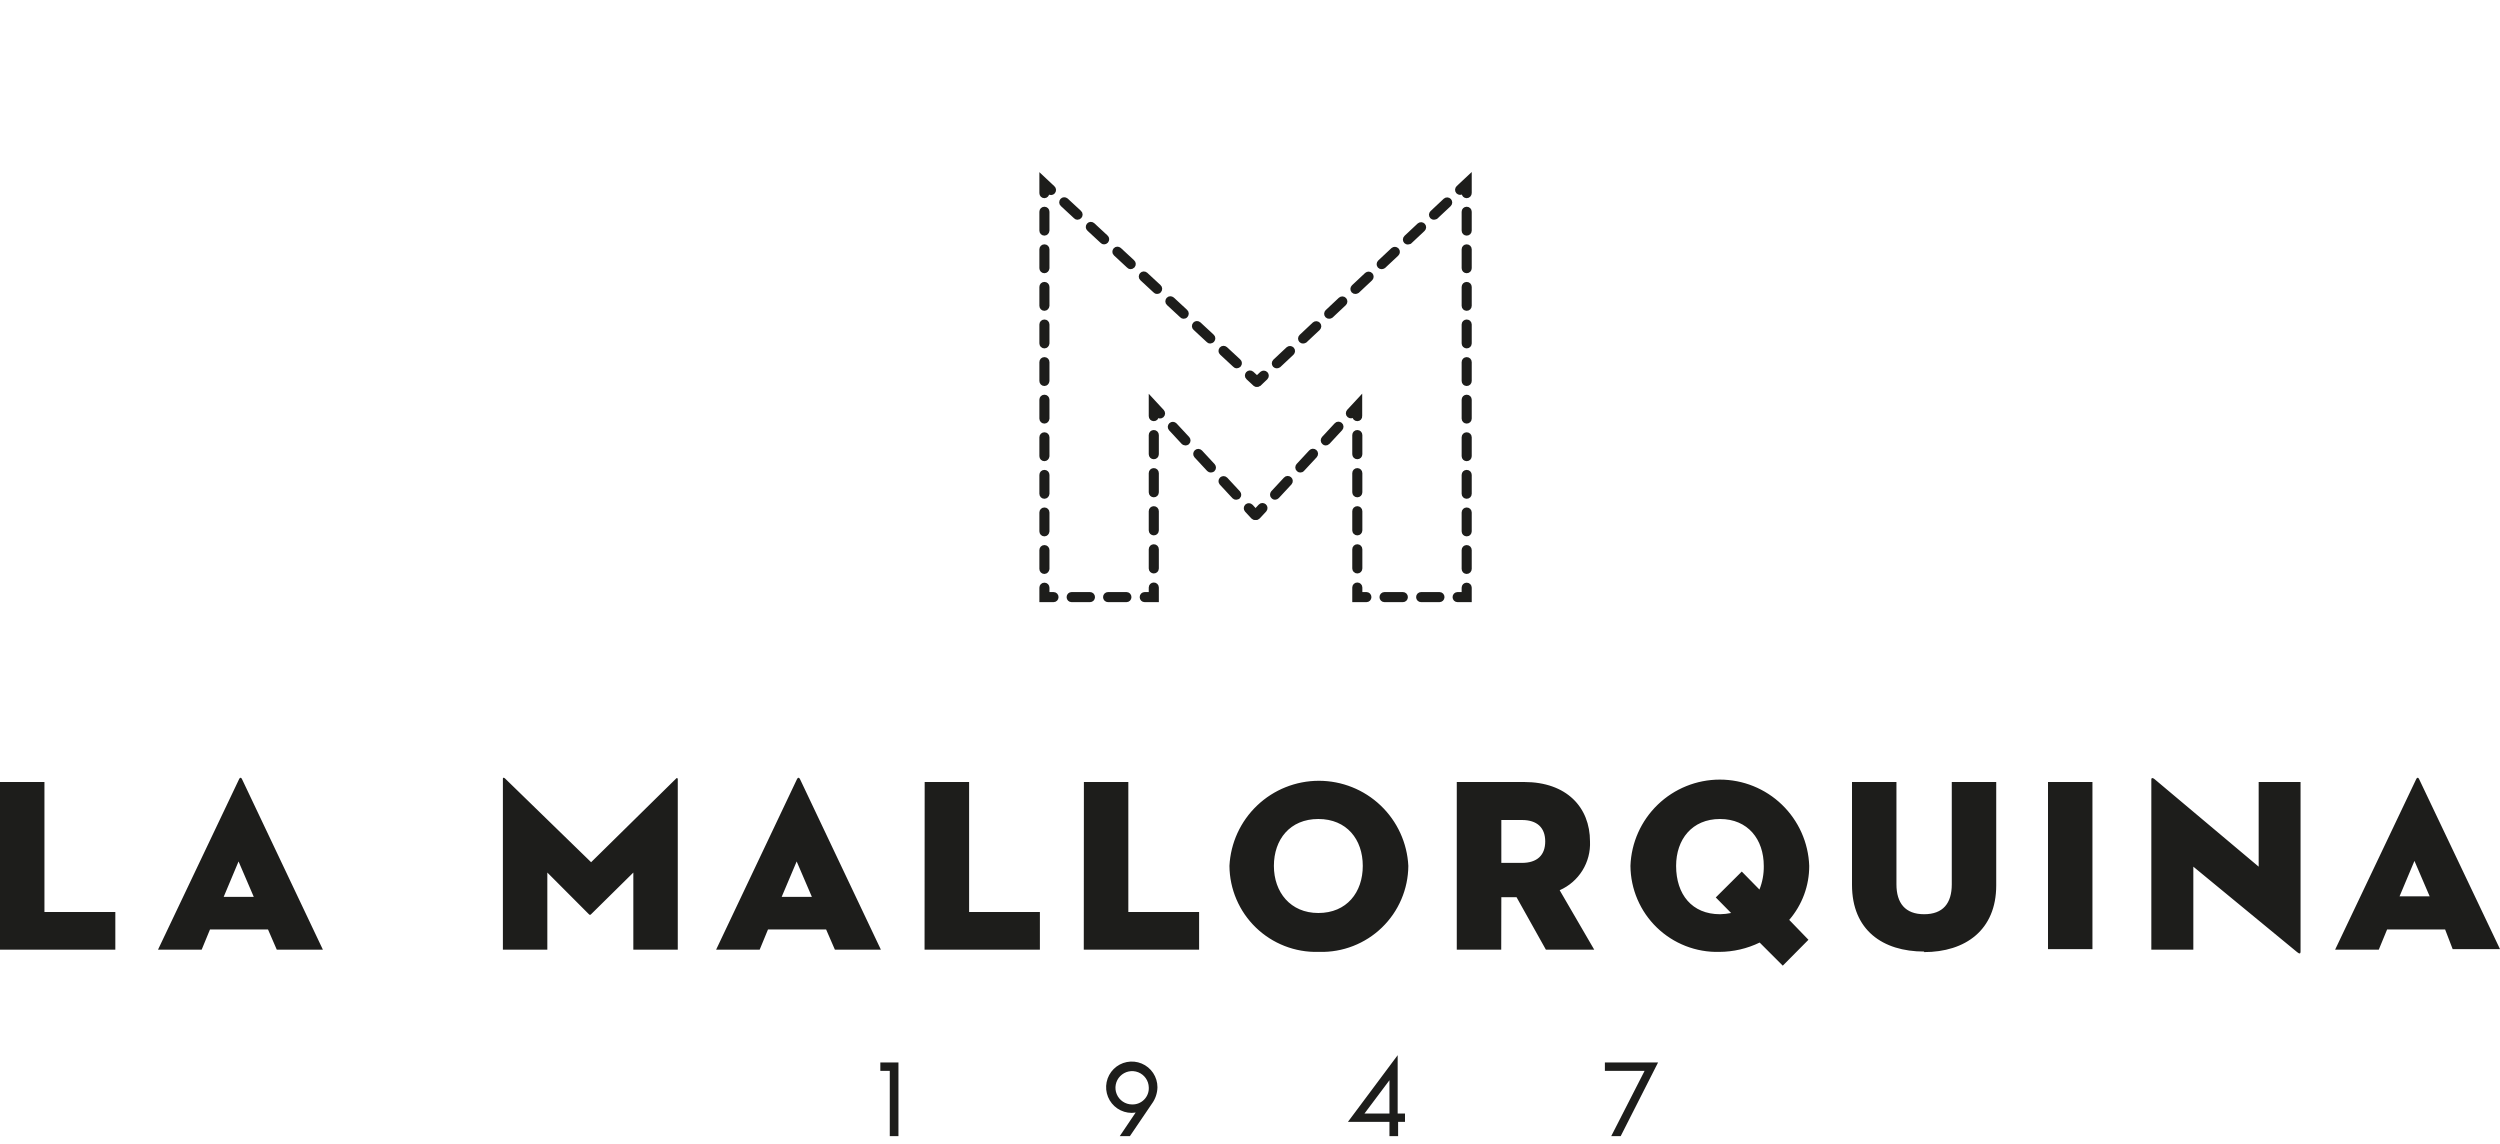 <svg width="225" height="103" viewBox="0 0 225 103" fill="none" xmlns="http://www.w3.org/2000/svg">
<g clip-path="url(#clip0_241_939)">
<path d="M0 85.47H10.38V82.08H4V70.38H0V85.47ZM24.91 85.47H29.06L21.78 70.12C21.72 69.96 21.58 69.96 21.52 70.12L14.22 85.47H18.15L18.9 83.65H24.12L24.91 85.47ZM21.47 77.53L22.84 80.72H20.13L21.47 77.53ZM45.26 85.47H49.26V78.53L53 82.28C53.09 82.36 53.11 82.36 53.2 82.28L57 78.53V85.47H61V70.12C61 70.01 60.89 69.98 60.8 70.12L53.2 77.6L45.46 70.07C45.35 69.96 45.26 69.98 45.26 70.07V85.47ZM75.14 85.47H79.28L72 70.12C71.93 69.96 71.8 69.96 71.73 70.12L64.45 85.47H68.37L69.12 83.65H74.35L75.14 85.47ZM71.7 77.53L73.07 80.72H70.35L71.7 77.53ZM83.21 85.47H93.59V82.08H87.22V70.38H83.22L83.21 85.47ZM97.54 85.47H107.92V82.08H101.55V70.38H97.55L97.54 85.47ZM118.75 85.67C119.786 85.697 120.817 85.516 121.782 85.14C122.748 84.764 123.629 84.199 124.374 83.478C125.119 82.758 125.712 81.896 126.12 80.943C126.528 79.991 126.742 78.966 126.75 77.93C126.647 75.864 125.754 73.917 124.256 72.492C122.757 71.066 120.768 70.271 118.7 70.271C116.632 70.271 114.643 71.066 113.144 72.492C111.646 73.917 110.753 75.864 110.65 77.93C110.658 78.966 110.872 79.991 111.28 80.943C111.688 81.896 112.281 82.758 113.026 83.478C113.771 84.199 114.652 84.764 115.618 85.14C116.583 85.516 117.614 85.697 118.65 85.67M118.65 82.17C116.14 82.17 114.65 80.3 114.65 77.93C114.65 75.56 116.09 73.71 118.65 73.71C121.21 73.71 122.65 75.55 122.65 77.93C122.65 80.31 121.21 82.17 118.65 82.17ZM135.12 80.75H136.49L139.13 85.47H143.48L140.37 80.12C141.215 79.749 141.928 79.132 142.415 78.348C142.903 77.564 143.141 76.652 143.1 75.73C143.1 72.65 140.99 70.38 137.17 70.38H131.11V85.47H135.11L135.12 80.75ZM135.12 77.66V73.8H136.97C138.34 73.8 139.07 74.49 139.07 75.73C139.07 76.97 138.34 77.66 136.97 77.66H135.12ZM161.03 82.79C162.196 81.44 162.835 79.714 162.83 77.93C162.757 75.845 161.877 73.871 160.376 72.422C158.875 70.973 156.871 70.164 154.785 70.164C152.699 70.164 150.695 70.973 149.194 72.422C147.693 73.871 146.814 75.845 146.74 77.93C146.748 78.966 146.962 79.991 147.37 80.943C147.778 81.896 148.371 82.758 149.116 83.478C149.861 84.199 150.742 84.764 151.708 85.14C152.673 85.516 153.704 85.697 154.74 85.67C155.998 85.665 157.238 85.378 158.37 84.83L160.45 86.91L162.76 84.58L161.03 82.79ZM155.8 82.17C155.471 82.238 155.136 82.275 154.8 82.28C152.28 82.28 150.85 80.5 150.85 77.93C150.85 75.55 152.28 73.71 154.8 73.71C157.32 73.71 158.74 75.55 158.74 77.93C158.753 78.659 158.621 79.383 158.35 80.06L156.76 78.44L154.42 80.77L155.8 82.17ZM173.15 85.69C176.9 85.69 179.66 83.69 179.66 79.69V70.38H175.66V79.59C175.66 81.3 174.87 82.28 173.17 82.28C171.47 82.28 170.68 81.28 170.68 79.59V70.38H166.68V79.64C166.68 83.7 169.43 85.64 173.18 85.64M184.32 85.42H188.32V70.38H184.32V85.42ZM206.74 85.69C206.98 85.89 207.05 85.82 207.05 85.64V70.38H203.28V78L193.93 70.14C193.69 69.94 193.62 70.05 193.62 70.14V85.47H197.4V78L206.74 85.69ZM220.74 85.42H225L217.72 70.12C217.66 69.96 217.52 69.96 217.46 70.12L210.16 85.47H214.09L214.84 83.65H220.06L220.74 85.42ZM217.3 77.48L218.67 80.67H215.96L217.3 77.48Z" fill="#1D1D1B"/>
<path d="M80.33 96.13H79.48V95.87H80.61V102H80.33V96.13Z" fill="#1D1D1B" stroke="#1D1D1B" stroke-width="0.5" stroke-miterlimit="10"/>
<path d="M102.9 99.55C102.6 99.784 102.23 99.911 101.85 99.91C101.443 99.908 101.046 99.785 100.708 99.558C100.371 99.33 100.108 99.008 99.954 98.631C99.8 98.255 99.76 97.841 99.841 97.442C99.921 97.043 100.118 96.677 100.407 96.39C100.695 96.103 101.062 95.907 101.462 95.829C101.861 95.75 102.275 95.792 102.651 95.948C103.026 96.104 103.348 96.368 103.574 96.707C103.799 97.045 103.92 97.443 103.92 97.85C103.911 98.337 103.75 98.809 103.46 99.2L101.56 102H101.25L102.9 99.55ZM103.64 97.85C103.63 97.507 103.52 97.174 103.322 96.893C103.124 96.612 102.848 96.395 102.528 96.27C102.208 96.145 101.859 96.117 101.523 96.189C101.187 96.261 100.88 96.431 100.639 96.677C100.399 96.922 100.237 97.233 100.172 97.57C100.107 97.908 100.143 98.257 100.276 98.574C100.408 98.891 100.631 99.162 100.916 99.353C101.201 99.545 101.537 99.648 101.88 99.65C102.117 99.657 102.352 99.615 102.571 99.527C102.791 99.439 102.99 99.305 103.155 99.136C103.321 98.967 103.449 98.765 103.533 98.544C103.616 98.323 103.653 98.086 103.64 97.85Z" fill="#1D1D1B" stroke="#1D1D1B" stroke-width="0.5" stroke-miterlimit="10"/>
<path d="M126.2 100.47V100.72H125.58V102H125.3V100.72H121.81L125.54 95.72V100.47H126.2ZM125.3 96.47L122.3 100.47H125.3V96.47Z" fill="#1D1D1B" stroke="#1D1D1B" stroke-width="0.5" stroke-miterlimit="10"/>
<path d="M148.42 96.13H144.69V95.87H148.82L145.71 102H145.42L148.42 96.13Z" fill="#1D1D1B" stroke="#1D1D1B" stroke-width="0.5" stroke-miterlimit="10"/>
</g>
<path d="M106.685 39.842C106.627 39.842 106.583 39.812 106.539 39.783L105.402 38.558C105.329 38.471 105.329 38.354 105.417 38.267C105.504 38.194 105.621 38.194 105.708 38.281L106.846 39.506C106.919 39.594 106.919 39.71 106.831 39.798C106.787 39.827 106.744 39.842 106.685 39.842ZM108.975 42.277C108.917 42.277 108.873 42.263 108.829 42.219L107.692 40.994C107.619 40.906 107.619 40.79 107.706 40.702C107.794 40.629 107.91 40.629 107.998 40.717L109.135 41.942C109.208 42.029 109.208 42.146 109.121 42.233C109.062 42.263 109.019 42.277 108.975 42.277ZM111.25 44.727C111.192 44.727 111.148 44.712 111.104 44.669L109.967 43.444C109.894 43.356 109.894 43.24 109.981 43.152C110.069 43.079 110.185 43.079 110.273 43.167L111.41 44.392C111.483 44.479 111.483 44.596 111.396 44.683C111.352 44.698 111.294 44.727 111.25 44.727Z" fill="#1D1D1B"/>
<path d="M106.685 39.842C106.627 39.842 106.583 39.812 106.539 39.783L105.402 38.558C105.329 38.471 105.329 38.354 105.417 38.267C105.504 38.194 105.621 38.194 105.708 38.281L106.846 39.506C106.919 39.594 106.919 39.71 106.831 39.798C106.787 39.827 106.744 39.842 106.685 39.842ZM108.975 42.277C108.917 42.277 108.873 42.263 108.829 42.219L107.692 40.994C107.619 40.906 107.619 40.79 107.706 40.702C107.794 40.629 107.91 40.629 107.998 40.717L109.135 41.942C109.208 42.029 109.208 42.146 109.121 42.233C109.062 42.263 109.019 42.277 108.975 42.277ZM111.25 44.727C111.192 44.727 111.148 44.712 111.104 44.669L109.967 43.444C109.894 43.356 109.894 43.24 109.981 43.152C110.069 43.079 110.185 43.079 110.273 43.167L111.41 44.392C111.483 44.479 111.483 44.596 111.396 44.683C111.352 44.698 111.294 44.727 111.25 44.727Z" stroke="#1D1D1B" stroke-width="0.5" stroke-miterlimit="10"/>
<path d="M103.842 41.081C103.725 41.081 103.637 40.994 103.637 40.877V39.156C103.637 39.04 103.725 38.952 103.842 38.952C103.958 38.952 104.046 39.04 104.046 39.156V40.877C104.046 40.994 103.958 41.081 103.842 41.081ZM103.842 44.508C103.725 44.508 103.637 44.421 103.637 44.304V42.583C103.637 42.467 103.725 42.379 103.842 42.379C103.958 42.379 104.046 42.467 104.046 42.583V44.304C104.046 44.421 103.958 44.508 103.842 44.508ZM103.842 47.935C103.725 47.935 103.637 47.848 103.637 47.731V46.01C103.637 45.894 103.725 45.806 103.842 45.806C103.958 45.806 104.046 45.894 104.046 46.01V47.731C104.046 47.848 103.958 47.935 103.842 47.935ZM103.842 51.362C103.725 51.362 103.637 51.275 103.637 51.158V49.438C103.637 49.321 103.725 49.233 103.842 49.233C103.958 49.233 104.046 49.321 104.046 49.438V51.158C104.046 51.275 103.958 51.362 103.842 51.362Z" fill="#1D1D1B"/>
<path d="M103.842 41.081C103.725 41.081 103.637 40.994 103.637 40.877V39.156C103.637 39.04 103.725 38.952 103.842 38.952C103.958 38.952 104.046 39.04 104.046 39.156V40.877C104.046 40.994 103.958 41.081 103.842 41.081ZM103.842 44.508C103.725 44.508 103.637 44.421 103.637 44.304V42.583C103.637 42.467 103.725 42.379 103.842 42.379C103.958 42.379 104.046 42.467 104.046 42.583V44.304C104.046 44.421 103.958 44.508 103.842 44.508ZM103.842 47.935C103.725 47.935 103.637 47.848 103.637 47.731V46.01C103.637 45.894 103.725 45.806 103.842 45.806C103.958 45.806 104.046 45.894 104.046 46.01V47.731C104.046 47.848 103.958 47.935 103.842 47.935ZM103.842 51.362C103.725 51.362 103.637 51.275 103.637 51.158V49.438C103.637 49.321 103.725 49.233 103.842 49.233C103.958 49.233 104.046 49.321 104.046 49.438V51.158C104.046 51.275 103.958 51.362 103.842 51.362Z" stroke="#1D1D1B" stroke-width="0.5" stroke-miterlimit="10"/>
<path d="M98.096 53.944H96.448C96.331 53.944 96.244 53.856 96.244 53.74C96.244 53.623 96.331 53.535 96.448 53.535H98.096C98.212 53.535 98.3 53.623 98.3 53.74C98.3 53.856 98.212 53.944 98.096 53.944ZM101.377 53.944H99.729C99.612 53.944 99.525 53.856 99.525 53.74C99.525 53.623 99.612 53.535 99.729 53.535H101.377C101.494 53.535 101.581 53.623 101.581 53.74C101.581 53.856 101.494 53.944 101.377 53.944Z" fill="#1D1D1B"/>
<path d="M98.096 53.944H96.448C96.331 53.944 96.244 53.856 96.244 53.74C96.244 53.623 96.331 53.535 96.448 53.535H98.096C98.212 53.535 98.3 53.623 98.3 53.74C98.3 53.856 98.212 53.944 98.096 53.944ZM101.377 53.944H99.729C99.612 53.944 99.525 53.856 99.525 53.74C99.525 53.623 99.612 53.535 99.729 53.535H101.377C101.494 53.535 101.581 53.623 101.581 53.74C101.581 53.856 101.494 53.944 101.377 53.944Z" stroke="#1D1D1B" stroke-width="0.5" stroke-miterlimit="10"/>
<path d="M93.998 20.956C93.881 20.956 93.794 20.869 93.794 20.752V19.06C93.794 18.944 93.881 18.856 93.998 18.856C94.115 18.856 94.202 18.944 94.202 19.06V20.752C94.188 20.869 94.1 20.956 93.998 20.956ZM93.998 24.34C93.881 24.34 93.794 24.252 93.794 24.135V22.444C93.794 22.327 93.881 22.24 93.998 22.24C94.115 22.24 94.202 22.327 94.202 22.444V24.135C94.188 24.252 94.1 24.34 93.998 24.34ZM93.998 27.723C93.881 27.723 93.794 27.635 93.794 27.519V25.827C93.794 25.71 93.881 25.623 93.998 25.623C94.115 25.623 94.202 25.71 94.202 25.827V27.519C94.188 27.635 94.1 27.723 93.998 27.723ZM93.998 31.106C93.881 31.106 93.794 31.019 93.794 30.902V29.21C93.794 29.094 93.881 29.006 93.998 29.006C94.115 29.006 94.202 29.094 94.202 29.21V30.902C94.188 31.019 94.1 31.106 93.998 31.106ZM93.998 34.49C93.881 34.49 93.794 34.402 93.794 34.285V32.594C93.794 32.477 93.881 32.39 93.998 32.39C94.115 32.39 94.202 32.477 94.202 32.594V34.285C94.188 34.402 94.1 34.49 93.998 34.49ZM93.998 37.873C93.881 37.873 93.794 37.785 93.794 37.669V35.977C93.794 35.86 93.881 35.773 93.998 35.773C94.115 35.773 94.202 35.86 94.202 35.977V37.669C94.188 37.785 94.1 37.873 93.998 37.873ZM93.998 41.256C93.881 41.256 93.794 41.169 93.794 41.052V39.36C93.794 39.244 93.881 39.156 93.998 39.156C94.115 39.156 94.202 39.244 94.202 39.36V41.052C94.188 41.169 94.1 41.256 93.998 41.256ZM93.998 44.64C93.881 44.64 93.794 44.552 93.794 44.435V42.744C93.794 42.627 93.881 42.54 93.998 42.54C94.115 42.54 94.202 42.627 94.202 42.744V44.435C94.188 44.552 94.1 44.64 93.998 44.64ZM93.998 48.023C93.881 48.023 93.794 47.935 93.794 47.819V46.127C93.794 46.01 93.881 45.923 93.998 45.923C94.115 45.923 94.202 46.01 94.202 46.127V47.819C94.188 47.935 94.1 48.023 93.998 48.023ZM93.998 51.406C93.881 51.406 93.794 51.319 93.794 51.202V49.51C93.794 49.394 93.881 49.306 93.998 49.306C94.115 49.306 94.202 49.394 94.202 49.51V51.202C94.188 51.304 94.1 51.406 93.998 51.406Z" fill="#1D1D1B"/>
<path d="M93.998 20.956C93.881 20.956 93.794 20.869 93.794 20.752V19.06C93.794 18.944 93.881 18.856 93.998 18.856C94.115 18.856 94.202 18.944 94.202 19.06V20.752C94.188 20.869 94.1 20.956 93.998 20.956ZM93.998 24.34C93.881 24.34 93.794 24.252 93.794 24.135V22.444C93.794 22.327 93.881 22.24 93.998 22.24C94.115 22.24 94.202 22.327 94.202 22.444V24.135C94.188 24.252 94.1 24.34 93.998 24.34ZM93.998 27.723C93.881 27.723 93.794 27.635 93.794 27.519V25.827C93.794 25.71 93.881 25.623 93.998 25.623C94.115 25.623 94.202 25.71 94.202 25.827V27.519C94.188 27.635 94.1 27.723 93.998 27.723ZM93.998 31.106C93.881 31.106 93.794 31.019 93.794 30.902V29.21C93.794 29.094 93.881 29.006 93.998 29.006C94.115 29.006 94.202 29.094 94.202 29.21V30.902C94.188 31.019 94.1 31.106 93.998 31.106ZM93.998 34.49C93.881 34.49 93.794 34.402 93.794 34.285V32.594C93.794 32.477 93.881 32.39 93.998 32.39C94.115 32.39 94.202 32.477 94.202 32.594V34.285C94.188 34.402 94.1 34.49 93.998 34.49ZM93.998 37.873C93.881 37.873 93.794 37.785 93.794 37.669V35.977C93.794 35.86 93.881 35.773 93.998 35.773C94.115 35.773 94.202 35.86 94.202 35.977V37.669C94.188 37.785 94.1 37.873 93.998 37.873ZM93.998 41.256C93.881 41.256 93.794 41.169 93.794 41.052V39.36C93.794 39.244 93.881 39.156 93.998 39.156C94.115 39.156 94.202 39.244 94.202 39.36V41.052C94.188 41.169 94.1 41.256 93.998 41.256ZM93.998 44.64C93.881 44.64 93.794 44.552 93.794 44.435V42.744C93.794 42.627 93.881 42.54 93.998 42.54C94.115 42.54 94.202 42.627 94.202 42.744V44.435C94.188 44.552 94.1 44.64 93.998 44.64ZM93.998 48.023C93.881 48.023 93.794 47.935 93.794 47.819V46.127C93.794 46.01 93.881 45.923 93.998 45.923C94.115 45.923 94.202 46.01 94.202 46.127V47.819C94.188 47.935 94.1 48.023 93.998 48.023ZM93.998 51.406C93.881 51.406 93.794 51.319 93.794 51.202V49.51C93.794 49.394 93.881 49.306 93.998 49.306C94.115 49.306 94.202 49.394 94.202 49.51V51.202C94.188 51.304 94.1 51.406 93.998 51.406Z" stroke="#1D1D1B" stroke-width="0.5" stroke-miterlimit="10"/>
<path d="M96.973 19.527C96.929 19.527 96.871 19.512 96.842 19.469L95.646 18.36C95.558 18.288 95.558 18.156 95.631 18.069C95.704 17.981 95.835 17.981 95.923 18.054L97.119 19.163C97.206 19.235 97.206 19.367 97.133 19.454C97.09 19.498 97.031 19.527 96.973 19.527ZM99.365 21.744C99.321 21.744 99.263 21.729 99.233 21.685L98.037 20.577C97.95 20.504 97.95 20.373 98.023 20.285C98.096 20.198 98.227 20.198 98.315 20.271L99.51 21.379C99.598 21.452 99.598 21.583 99.525 21.671C99.467 21.729 99.423 21.744 99.365 21.744ZM101.756 23.975C101.712 23.975 101.654 23.96 101.625 23.917L100.429 22.808C100.342 22.735 100.342 22.604 100.415 22.517C100.487 22.429 100.619 22.429 100.706 22.502L101.902 23.61C101.99 23.683 101.99 23.815 101.917 23.902C101.858 23.96 101.8 23.975 101.756 23.975ZM104.133 26.206C104.09 26.206 104.031 26.192 104.002 26.148L102.806 25.04C102.719 24.967 102.719 24.835 102.792 24.748C102.865 24.66 102.996 24.66 103.083 24.733L104.279 25.842C104.367 25.915 104.367 26.046 104.294 26.133C104.25 26.192 104.192 26.206 104.133 26.206ZM106.525 28.438C106.481 28.438 106.423 28.423 106.394 28.379L105.198 27.271C105.11 27.198 105.11 27.067 105.183 26.979C105.256 26.892 105.387 26.892 105.475 26.965L106.671 28.073C106.758 28.146 106.758 28.277 106.685 28.365C106.642 28.423 106.583 28.438 106.525 28.438ZM108.917 30.669C108.873 30.669 108.815 30.654 108.785 30.61L107.59 29.502C107.502 29.429 107.502 29.298 107.575 29.21C107.648 29.123 107.779 29.123 107.867 29.196L109.062 30.304C109.15 30.377 109.15 30.508 109.077 30.596C109.019 30.64 108.975 30.669 108.917 30.669ZM111.308 32.9C111.265 32.9 111.206 32.885 111.177 32.842L109.981 31.733C109.894 31.66 109.894 31.529 109.967 31.442C110.04 31.354 110.171 31.354 110.258 31.427L111.454 32.535C111.542 32.608 111.542 32.74 111.469 32.827C111.41 32.871 111.352 32.9 111.308 32.9Z" fill="#1D1D1B"/>
<path d="M96.973 19.527C96.929 19.527 96.871 19.512 96.842 19.469L95.646 18.36C95.558 18.288 95.558 18.156 95.631 18.069C95.704 17.981 95.835 17.981 95.923 18.054L97.119 19.163C97.206 19.235 97.206 19.367 97.133 19.454C97.09 19.498 97.031 19.527 96.973 19.527ZM99.365 21.744C99.321 21.744 99.263 21.729 99.233 21.685L98.037 20.577C97.95 20.504 97.95 20.373 98.023 20.285C98.096 20.198 98.227 20.198 98.315 20.271L99.51 21.379C99.598 21.452 99.598 21.583 99.525 21.671C99.467 21.729 99.423 21.744 99.365 21.744ZM101.756 23.975C101.712 23.975 101.654 23.96 101.625 23.917L100.429 22.808C100.342 22.735 100.342 22.604 100.415 22.517C100.487 22.429 100.619 22.429 100.706 22.502L101.902 23.61C101.99 23.683 101.99 23.815 101.917 23.902C101.858 23.96 101.8 23.975 101.756 23.975ZM104.133 26.206C104.09 26.206 104.031 26.192 104.002 26.148L102.806 25.04C102.719 24.967 102.719 24.835 102.792 24.748C102.865 24.66 102.996 24.66 103.083 24.733L104.279 25.842C104.367 25.915 104.367 26.046 104.294 26.133C104.25 26.192 104.192 26.206 104.133 26.206ZM106.525 28.438C106.481 28.438 106.423 28.423 106.394 28.379L105.198 27.271C105.11 27.198 105.11 27.067 105.183 26.979C105.256 26.892 105.387 26.892 105.475 26.965L106.671 28.073C106.758 28.146 106.758 28.277 106.685 28.365C106.642 28.423 106.583 28.438 106.525 28.438ZM108.917 30.669C108.873 30.669 108.815 30.654 108.785 30.61L107.59 29.502C107.502 29.429 107.502 29.298 107.575 29.21C107.648 29.123 107.779 29.123 107.867 29.196L109.062 30.304C109.15 30.377 109.15 30.508 109.077 30.596C109.019 30.64 108.975 30.669 108.917 30.669ZM111.308 32.9C111.265 32.9 111.206 32.885 111.177 32.842L109.981 31.733C109.894 31.66 109.894 31.529 109.967 31.442C110.04 31.354 110.171 31.354 110.258 31.427L111.454 32.535C111.542 32.608 111.542 32.74 111.469 32.827C111.41 32.871 111.352 32.9 111.308 32.9Z" stroke="#1D1D1B" stroke-width="0.5" stroke-miterlimit="10"/>
<path d="M93.998 17.587C93.881 17.587 93.794 17.5 93.794 17.383V16.071L94.727 16.946C94.814 17.019 94.814 17.15 94.742 17.238C94.669 17.325 94.537 17.325 94.45 17.252L94.188 17.019V17.398C94.188 17.485 94.1 17.587 93.998 17.587ZM113.087 34.562C113.044 34.562 112.985 34.548 112.956 34.504L112.358 33.95C112.271 33.877 112.271 33.746 112.344 33.658C112.417 33.571 112.548 33.571 112.635 33.644L113.233 34.198C113.321 34.271 113.321 34.402 113.248 34.49C113.204 34.548 113.146 34.562 113.087 34.562ZM103.842 37.654C103.725 37.654 103.637 37.567 103.637 37.45V36.079L104.556 37.071C104.629 37.158 104.629 37.275 104.542 37.362C104.454 37.435 104.337 37.435 104.25 37.348L104.031 37.115V37.465C104.046 37.567 103.958 37.654 103.842 37.654ZM112.956 46.55C112.898 46.55 112.854 46.535 112.81 46.492L112.242 45.879C112.169 45.792 112.169 45.675 112.256 45.587C112.344 45.515 112.46 45.515 112.548 45.602L113.117 46.215C113.19 46.302 113.19 46.419 113.102 46.506C113.058 46.535 113.015 46.55 112.956 46.55ZM94.814 53.944H93.794V52.894C93.794 52.777 93.881 52.69 93.998 52.69C94.115 52.69 94.202 52.777 94.202 52.894V53.535H94.814C94.931 53.535 95.019 53.623 95.019 53.74C95.019 53.856 94.931 53.944 94.814 53.944ZM104.046 53.944H103.025C102.908 53.944 102.821 53.856 102.821 53.74C102.821 53.623 102.908 53.535 103.025 53.535H103.637V52.879C103.637 52.763 103.725 52.675 103.842 52.675C103.958 52.675 104.046 52.763 104.046 52.879V53.944Z" fill="#1D1D1B"/>
<path d="M93.998 17.587C93.881 17.587 93.794 17.5 93.794 17.383V16.071L94.727 16.946C94.814 17.019 94.814 17.15 94.742 17.238C94.669 17.325 94.537 17.325 94.45 17.252L94.188 17.019V17.398C94.188 17.485 94.1 17.587 93.998 17.587ZM113.087 34.562C113.044 34.562 112.985 34.548 112.956 34.504L112.358 33.95C112.271 33.877 112.271 33.746 112.344 33.658C112.417 33.571 112.548 33.571 112.635 33.644L113.233 34.198C113.321 34.271 113.321 34.402 113.248 34.49C113.204 34.548 113.146 34.562 113.087 34.562ZM103.842 37.654C103.725 37.654 103.637 37.567 103.637 37.45V36.079L104.556 37.071C104.629 37.158 104.629 37.275 104.542 37.362C104.454 37.435 104.337 37.435 104.25 37.348L104.031 37.115V37.465C104.046 37.567 103.958 37.654 103.842 37.654ZM112.956 46.55C112.898 46.55 112.854 46.535 112.81 46.492L112.242 45.879C112.169 45.792 112.169 45.675 112.256 45.587C112.344 45.515 112.46 45.515 112.548 45.602L113.117 46.215C113.19 46.302 113.19 46.419 113.102 46.506C113.058 46.535 113.015 46.55 112.956 46.55ZM94.814 53.944H93.794V52.894C93.794 52.777 93.881 52.69 93.998 52.69C94.115 52.69 94.202 52.777 94.202 52.894V53.535H94.814C94.931 53.535 95.019 53.623 95.019 53.74C95.019 53.856 94.931 53.944 94.814 53.944ZM104.046 53.944H103.025C102.908 53.944 102.821 53.856 102.821 53.74C102.821 53.623 102.908 53.535 103.025 53.535H103.637V52.879C103.637 52.763 103.725 52.675 103.842 52.675C103.958 52.675 104.046 52.763 104.046 52.879V53.944Z" stroke="#1D1D1B" stroke-width="0.5" stroke-miterlimit="10"/>
<path d="M119.315 39.842C119.271 39.842 119.212 39.827 119.183 39.783C119.096 39.71 119.096 39.579 119.169 39.492L120.306 38.267C120.379 38.179 120.51 38.179 120.598 38.252C120.685 38.325 120.685 38.456 120.612 38.544L119.475 39.769C119.417 39.827 119.358 39.842 119.315 39.842ZM117.025 42.277C116.981 42.277 116.923 42.263 116.894 42.219C116.806 42.146 116.806 42.015 116.879 41.927L118.017 40.702C118.09 40.615 118.221 40.615 118.308 40.688C118.396 40.76 118.396 40.892 118.323 40.979L117.185 42.204C117.142 42.263 117.083 42.277 117.025 42.277ZM114.75 44.727C114.706 44.727 114.648 44.712 114.619 44.669C114.531 44.596 114.531 44.465 114.604 44.377L115.742 43.152C115.815 43.065 115.946 43.065 116.033 43.138C116.121 43.21 116.121 43.342 116.048 43.429L114.91 44.654C114.867 44.698 114.808 44.727 114.75 44.727Z" fill="#1D1D1B"/>
<path d="M119.315 39.842C119.271 39.842 119.212 39.827 119.183 39.783C119.096 39.71 119.096 39.579 119.169 39.492L120.306 38.267C120.379 38.179 120.51 38.179 120.598 38.252C120.685 38.325 120.685 38.456 120.612 38.544L119.475 39.769C119.417 39.827 119.358 39.842 119.315 39.842ZM117.025 42.277C116.981 42.277 116.923 42.263 116.894 42.219C116.806 42.146 116.806 42.015 116.879 41.927L118.017 40.702C118.09 40.615 118.221 40.615 118.308 40.688C118.396 40.76 118.396 40.892 118.323 40.979L117.185 42.204C117.142 42.263 117.083 42.277 117.025 42.277ZM114.75 44.727C114.706 44.727 114.648 44.712 114.619 44.669C114.531 44.596 114.531 44.465 114.604 44.377L115.742 43.152C115.815 43.065 115.946 43.065 116.033 43.138C116.121 43.21 116.121 43.342 116.048 43.429L114.91 44.654C114.867 44.698 114.808 44.727 114.75 44.727Z" stroke="#1D1D1B" stroke-width="0.5" stroke-miterlimit="10"/>
<path d="M122.158 41.081C122.042 41.081 121.954 40.994 121.954 40.877V39.156C121.954 39.04 122.042 38.952 122.158 38.952C122.275 38.952 122.362 39.04 122.362 39.156V40.877C122.362 40.994 122.275 41.081 122.158 41.081ZM122.158 44.508C122.042 44.508 121.954 44.421 121.954 44.304V42.583C121.954 42.467 122.042 42.379 122.158 42.379C122.275 42.379 122.362 42.467 122.362 42.583V44.304C122.362 44.421 122.275 44.508 122.158 44.508ZM122.158 47.935C122.042 47.935 121.954 47.848 121.954 47.731V46.01C121.954 45.894 122.042 45.806 122.158 45.806C122.275 45.806 122.362 45.894 122.362 46.01V47.731C122.362 47.848 122.275 47.935 122.158 47.935ZM122.158 51.362C122.042 51.362 121.954 51.275 121.954 51.158V49.438C121.954 49.321 122.042 49.233 122.158 49.233C122.275 49.233 122.362 49.321 122.362 49.438V51.158C122.362 51.275 122.275 51.362 122.158 51.362Z" fill="#1D1D1B"/>
<path d="M122.158 41.081C122.042 41.081 121.954 40.994 121.954 40.877V39.156C121.954 39.04 122.042 38.952 122.158 38.952C122.275 38.952 122.362 39.04 122.362 39.156V40.877C122.362 40.994 122.275 41.081 122.158 41.081ZM122.158 44.508C122.042 44.508 121.954 44.421 121.954 44.304V42.583C121.954 42.467 122.042 42.379 122.158 42.379C122.275 42.379 122.362 42.467 122.362 42.583V44.304C122.362 44.421 122.275 44.508 122.158 44.508ZM122.158 47.935C122.042 47.935 121.954 47.848 121.954 47.731V46.01C121.954 45.894 122.042 45.806 122.158 45.806C122.275 45.806 122.362 45.894 122.362 46.01V47.731C122.362 47.848 122.275 47.935 122.158 47.935ZM122.158 51.362C122.042 51.362 121.954 51.275 121.954 51.158V49.438C121.954 49.321 122.042 49.233 122.158 49.233C122.275 49.233 122.362 49.321 122.362 49.438V51.158C122.362 51.275 122.275 51.362 122.158 51.362Z" stroke="#1D1D1B" stroke-width="0.5" stroke-miterlimit="10"/>
<path d="M126.256 53.944H124.608C124.492 53.944 124.404 53.856 124.404 53.74C124.404 53.623 124.492 53.535 124.608 53.535H126.256C126.373 53.535 126.46 53.623 126.46 53.74C126.46 53.856 126.373 53.944 126.256 53.944ZM129.552 53.944H127.904C127.788 53.944 127.7 53.856 127.7 53.74C127.7 53.623 127.788 53.535 127.904 53.535H129.552C129.669 53.535 129.756 53.623 129.756 53.74C129.756 53.856 129.654 53.944 129.552 53.944Z" fill="#1D1D1B"/>
<path d="M126.256 53.944H124.608C124.492 53.944 124.404 53.856 124.404 53.74C124.404 53.623 124.492 53.535 124.608 53.535H126.256C126.373 53.535 126.46 53.623 126.46 53.74C126.46 53.856 126.373 53.944 126.256 53.944ZM129.552 53.944H127.904C127.788 53.944 127.7 53.856 127.7 53.74C127.7 53.623 127.788 53.535 127.904 53.535H129.552C129.669 53.535 129.756 53.623 129.756 53.74C129.756 53.856 129.654 53.944 129.552 53.944Z" stroke="#1D1D1B" stroke-width="0.5" stroke-miterlimit="10"/>
<path d="M132.002 20.956C131.885 20.956 131.798 20.869 131.798 20.752V19.06C131.798 18.944 131.885 18.856 132.002 18.856C132.119 18.856 132.206 18.944 132.206 19.06V20.752C132.206 20.869 132.119 20.956 132.002 20.956ZM132.002 24.34C131.885 24.34 131.798 24.252 131.798 24.135V22.444C131.798 22.327 131.885 22.24 132.002 22.24C132.119 22.24 132.206 22.327 132.206 22.444V24.135C132.206 24.252 132.119 24.34 132.002 24.34ZM132.002 27.723C131.885 27.723 131.798 27.635 131.798 27.519V25.827C131.798 25.71 131.885 25.623 132.002 25.623C132.119 25.623 132.206 25.71 132.206 25.827V27.519C132.206 27.635 132.119 27.723 132.002 27.723ZM132.002 31.106C131.885 31.106 131.798 31.019 131.798 30.902V29.21C131.798 29.094 131.885 29.006 132.002 29.006C132.119 29.006 132.206 29.094 132.206 29.21V30.902C132.206 31.019 132.119 31.106 132.002 31.106ZM132.002 34.49C131.885 34.49 131.798 34.402 131.798 34.285V32.594C131.798 32.477 131.885 32.39 132.002 32.39C132.119 32.39 132.206 32.477 132.206 32.594V34.285C132.206 34.402 132.119 34.49 132.002 34.49ZM132.002 37.873C131.885 37.873 131.798 37.785 131.798 37.669V35.977C131.798 35.86 131.885 35.773 132.002 35.773C132.119 35.773 132.206 35.86 132.206 35.977V37.669C132.206 37.785 132.119 37.873 132.002 37.873ZM132.002 41.256C131.885 41.256 131.798 41.169 131.798 41.052V39.36C131.798 39.244 131.885 39.156 132.002 39.156C132.119 39.156 132.206 39.244 132.206 39.36V41.052C132.206 41.169 132.119 41.256 132.002 41.256ZM132.002 44.64C131.885 44.64 131.798 44.552 131.798 44.435V42.744C131.798 42.627 131.885 42.54 132.002 42.54C132.119 42.54 132.206 42.627 132.206 42.744V44.435C132.206 44.552 132.119 44.64 132.002 44.64ZM132.002 48.023C131.885 48.023 131.798 47.935 131.798 47.819V46.127C131.798 46.01 131.885 45.923 132.002 45.923C132.119 45.923 132.206 46.01 132.206 46.127V47.819C132.206 47.935 132.119 48.023 132.002 48.023ZM132.002 51.406C131.885 51.406 131.798 51.319 131.798 51.202V49.51C131.798 49.394 131.885 49.306 132.002 49.306C132.119 49.306 132.206 49.394 132.206 49.51V51.202C132.206 51.304 132.119 51.406 132.002 51.406Z" fill="#1D1D1B"/>
<path d="M132.002 20.956C131.885 20.956 131.798 20.869 131.798 20.752V19.06C131.798 18.944 131.885 18.856 132.002 18.856C132.119 18.856 132.206 18.944 132.206 19.06V20.752C132.206 20.869 132.119 20.956 132.002 20.956ZM132.002 24.34C131.885 24.34 131.798 24.252 131.798 24.135V22.444C131.798 22.327 131.885 22.24 132.002 22.24C132.119 22.24 132.206 22.327 132.206 22.444V24.135C132.206 24.252 132.119 24.34 132.002 24.34ZM132.002 27.723C131.885 27.723 131.798 27.635 131.798 27.519V25.827C131.798 25.71 131.885 25.623 132.002 25.623C132.119 25.623 132.206 25.71 132.206 25.827V27.519C132.206 27.635 132.119 27.723 132.002 27.723ZM132.002 31.106C131.885 31.106 131.798 31.019 131.798 30.902V29.21C131.798 29.094 131.885 29.006 132.002 29.006C132.119 29.006 132.206 29.094 132.206 29.21V30.902C132.206 31.019 132.119 31.106 132.002 31.106ZM132.002 34.49C131.885 34.49 131.798 34.402 131.798 34.285V32.594C131.798 32.477 131.885 32.39 132.002 32.39C132.119 32.39 132.206 32.477 132.206 32.594V34.285C132.206 34.402 132.119 34.49 132.002 34.49ZM132.002 37.873C131.885 37.873 131.798 37.785 131.798 37.669V35.977C131.798 35.86 131.885 35.773 132.002 35.773C132.119 35.773 132.206 35.86 132.206 35.977V37.669C132.206 37.785 132.119 37.873 132.002 37.873ZM132.002 41.256C131.885 41.256 131.798 41.169 131.798 41.052V39.36C131.798 39.244 131.885 39.156 132.002 39.156C132.119 39.156 132.206 39.244 132.206 39.36V41.052C132.206 41.169 132.119 41.256 132.002 41.256ZM132.002 44.64C131.885 44.64 131.798 44.552 131.798 44.435V42.744C131.798 42.627 131.885 42.54 132.002 42.54C132.119 42.54 132.206 42.627 132.206 42.744V44.435C132.206 44.552 132.119 44.64 132.002 44.64ZM132.002 48.023C131.885 48.023 131.798 47.935 131.798 47.819V46.127C131.798 46.01 131.885 45.923 132.002 45.923C132.119 45.923 132.206 46.01 132.206 46.127V47.819C132.206 47.935 132.119 48.023 132.002 48.023ZM132.002 51.406C131.885 51.406 131.798 51.319 131.798 51.202V49.51C131.798 49.394 131.885 49.306 132.002 49.306C132.119 49.306 132.206 49.394 132.206 49.51V51.202C132.206 51.304 132.119 51.406 132.002 51.406Z" stroke="#1D1D1B" stroke-width="0.5" stroke-miterlimit="10"/>
<path d="M129.056 19.527C128.998 19.527 128.954 19.512 128.91 19.469C128.837 19.381 128.837 19.265 128.925 19.177L130.106 18.069C130.194 17.996 130.31 17.996 130.398 18.083C130.471 18.171 130.471 18.288 130.383 18.375L129.202 19.483C129.158 19.498 129.115 19.527 129.056 19.527ZM126.708 21.758C126.65 21.758 126.606 21.744 126.562 21.7C126.49 21.613 126.49 21.496 126.577 21.408L127.758 20.3C127.846 20.227 127.962 20.227 128.05 20.315C128.123 20.402 128.123 20.519 128.035 20.606L126.854 21.715C126.796 21.729 126.752 21.758 126.708 21.758ZM124.346 23.975C124.287 23.975 124.244 23.96 124.2 23.917C124.127 23.829 124.127 23.712 124.215 23.625L125.396 22.517C125.483 22.444 125.6 22.444 125.687 22.531C125.76 22.619 125.76 22.735 125.673 22.823L124.492 23.931C124.448 23.96 124.39 23.975 124.346 23.975ZM121.983 26.206C121.925 26.206 121.881 26.192 121.837 26.148C121.765 26.06 121.765 25.944 121.852 25.856L123.033 24.748C123.121 24.675 123.237 24.675 123.325 24.762C123.398 24.85 123.398 24.967 123.31 25.054L122.129 26.163C122.085 26.192 122.027 26.206 121.983 26.206ZM119.621 28.438C119.562 28.438 119.519 28.423 119.475 28.379C119.402 28.292 119.402 28.175 119.49 28.087L120.671 26.979C120.758 26.906 120.875 26.906 120.962 26.994C121.035 27.081 121.035 27.198 120.948 27.285L119.767 28.394C119.723 28.423 119.679 28.438 119.621 28.438ZM117.273 30.669C117.215 30.669 117.171 30.654 117.127 30.61C117.054 30.523 117.054 30.406 117.142 30.319L118.323 29.21C118.41 29.137 118.527 29.137 118.615 29.225C118.687 29.312 118.687 29.429 118.6 29.517L117.419 30.625C117.36 30.654 117.317 30.669 117.273 30.669ZM114.91 32.9C114.852 32.9 114.808 32.885 114.765 32.842C114.692 32.754 114.692 32.638 114.779 32.55L115.96 31.442C116.048 31.369 116.165 31.369 116.252 31.456C116.325 31.544 116.325 31.66 116.237 31.748L115.056 32.856C115.012 32.885 114.954 32.9 114.91 32.9Z" fill="#1D1D1B"/>
<path d="M129.056 19.527C128.998 19.527 128.954 19.512 128.91 19.469C128.837 19.381 128.837 19.265 128.925 19.177L130.106 18.069C130.194 17.996 130.31 17.996 130.398 18.083C130.471 18.171 130.471 18.288 130.383 18.375L129.202 19.483C129.158 19.498 129.115 19.527 129.056 19.527ZM126.708 21.758C126.65 21.758 126.606 21.744 126.562 21.7C126.49 21.613 126.49 21.496 126.577 21.408L127.758 20.3C127.846 20.227 127.962 20.227 128.05 20.315C128.123 20.402 128.123 20.519 128.035 20.606L126.854 21.715C126.796 21.729 126.752 21.758 126.708 21.758ZM124.346 23.975C124.287 23.975 124.244 23.96 124.2 23.917C124.127 23.829 124.127 23.712 124.215 23.625L125.396 22.517C125.483 22.444 125.6 22.444 125.687 22.531C125.76 22.619 125.76 22.735 125.673 22.823L124.492 23.931C124.448 23.96 124.39 23.975 124.346 23.975ZM121.983 26.206C121.925 26.206 121.881 26.192 121.837 26.148C121.765 26.06 121.765 25.944 121.852 25.856L123.033 24.748C123.121 24.675 123.237 24.675 123.325 24.762C123.398 24.85 123.398 24.967 123.31 25.054L122.129 26.163C122.085 26.192 122.027 26.206 121.983 26.206ZM119.621 28.438C119.562 28.438 119.519 28.423 119.475 28.379C119.402 28.292 119.402 28.175 119.49 28.087L120.671 26.979C120.758 26.906 120.875 26.906 120.962 26.994C121.035 27.081 121.035 27.198 120.948 27.285L119.767 28.394C119.723 28.423 119.679 28.438 119.621 28.438ZM117.273 30.669C117.215 30.669 117.171 30.654 117.127 30.61C117.054 30.523 117.054 30.406 117.142 30.319L118.323 29.21C118.41 29.137 118.527 29.137 118.615 29.225C118.687 29.312 118.687 29.429 118.6 29.517L117.419 30.625C117.36 30.654 117.317 30.669 117.273 30.669ZM114.91 32.9C114.852 32.9 114.808 32.885 114.765 32.842C114.692 32.754 114.692 32.638 114.779 32.55L115.96 31.442C116.048 31.369 116.165 31.369 116.252 31.456C116.325 31.544 116.325 31.66 116.237 31.748L115.056 32.856C115.012 32.885 114.954 32.9 114.91 32.9Z" stroke="#1D1D1B" stroke-width="0.5" stroke-miterlimit="10"/>
<path d="M132.002 17.587C131.885 17.587 131.798 17.5 131.798 17.383V17.004L131.55 17.238C131.462 17.31 131.346 17.31 131.258 17.223C131.185 17.135 131.185 17.019 131.273 16.931L132.206 16.056V17.369C132.206 17.485 132.119 17.587 132.002 17.587ZM113.146 34.562C113.087 34.562 113.044 34.548 113 34.504C112.927 34.417 112.927 34.3 113.015 34.212L113.598 33.658C113.685 33.585 113.802 33.585 113.89 33.673C113.962 33.76 113.962 33.877 113.875 33.965L113.292 34.519C113.233 34.548 113.19 34.562 113.146 34.562ZM122.158 37.654C122.042 37.654 121.954 37.567 121.954 37.45V37.1L121.735 37.333C121.662 37.421 121.531 37.421 121.444 37.348C121.356 37.275 121.356 37.144 121.429 37.056L122.348 36.065V37.435C122.362 37.567 122.275 37.654 122.158 37.654ZM113.044 46.55C113 46.55 112.942 46.535 112.912 46.492C112.825 46.419 112.825 46.288 112.898 46.2L113.467 45.587C113.54 45.5 113.671 45.5 113.758 45.573C113.846 45.646 113.846 45.777 113.773 45.865L113.204 46.477C113.146 46.535 113.102 46.55 113.044 46.55ZM122.975 53.944H121.954V52.879C121.954 52.763 122.042 52.675 122.158 52.675C122.275 52.675 122.362 52.763 122.362 52.879V53.535H122.975C123.092 53.535 123.179 53.623 123.179 53.74C123.179 53.856 123.092 53.944 122.975 53.944ZM132.206 53.944H131.185C131.069 53.944 130.981 53.856 130.981 53.74C130.981 53.623 131.069 53.535 131.185 53.535H131.798V52.894C131.798 52.777 131.885 52.69 132.002 52.69C132.119 52.69 132.206 52.777 132.206 52.894V53.944Z" fill="#1D1D1B"/>
<path d="M132.002 17.587C131.885 17.587 131.798 17.5 131.798 17.383V17.004L131.55 17.238C131.462 17.31 131.346 17.31 131.258 17.223C131.185 17.135 131.185 17.019 131.273 16.931L132.206 16.056V17.369C132.206 17.485 132.119 17.587 132.002 17.587ZM113.146 34.562C113.087 34.562 113.044 34.548 113 34.504C112.927 34.417 112.927 34.3 113.015 34.212L113.598 33.658C113.685 33.585 113.802 33.585 113.89 33.673C113.962 33.76 113.962 33.877 113.875 33.965L113.292 34.519C113.233 34.548 113.19 34.562 113.146 34.562ZM122.158 37.654C122.042 37.654 121.954 37.567 121.954 37.45V37.1L121.735 37.333C121.662 37.421 121.531 37.421 121.444 37.348C121.356 37.275 121.356 37.144 121.429 37.056L122.348 36.065V37.435C122.362 37.567 122.275 37.654 122.158 37.654ZM113.044 46.55C113 46.55 112.942 46.535 112.912 46.492C112.825 46.419 112.825 46.288 112.898 46.2L113.467 45.587C113.54 45.5 113.671 45.5 113.758 45.573C113.846 45.646 113.846 45.777 113.773 45.865L113.204 46.477C113.146 46.535 113.102 46.55 113.044 46.55ZM122.975 53.944H121.954V52.879C121.954 52.763 122.042 52.675 122.158 52.675C122.275 52.675 122.362 52.763 122.362 52.879V53.535H122.975C123.092 53.535 123.179 53.623 123.179 53.74C123.179 53.856 123.092 53.944 122.975 53.944ZM132.206 53.944H131.185C131.069 53.944 130.981 53.856 130.981 53.74C130.981 53.623 131.069 53.535 131.185 53.535H131.798V52.894C131.798 52.777 131.885 52.69 132.002 52.69C132.119 52.69 132.206 52.777 132.206 52.894V53.944Z" stroke="#1D1D1B" stroke-width="0.5" stroke-miterlimit="10"/>
<defs>
<clipPath id="clip0_241_939">
<rect width="225" height="32.25" fill="white" transform="translate(0 70)"/>
</clipPath>
</defs>
</svg>
